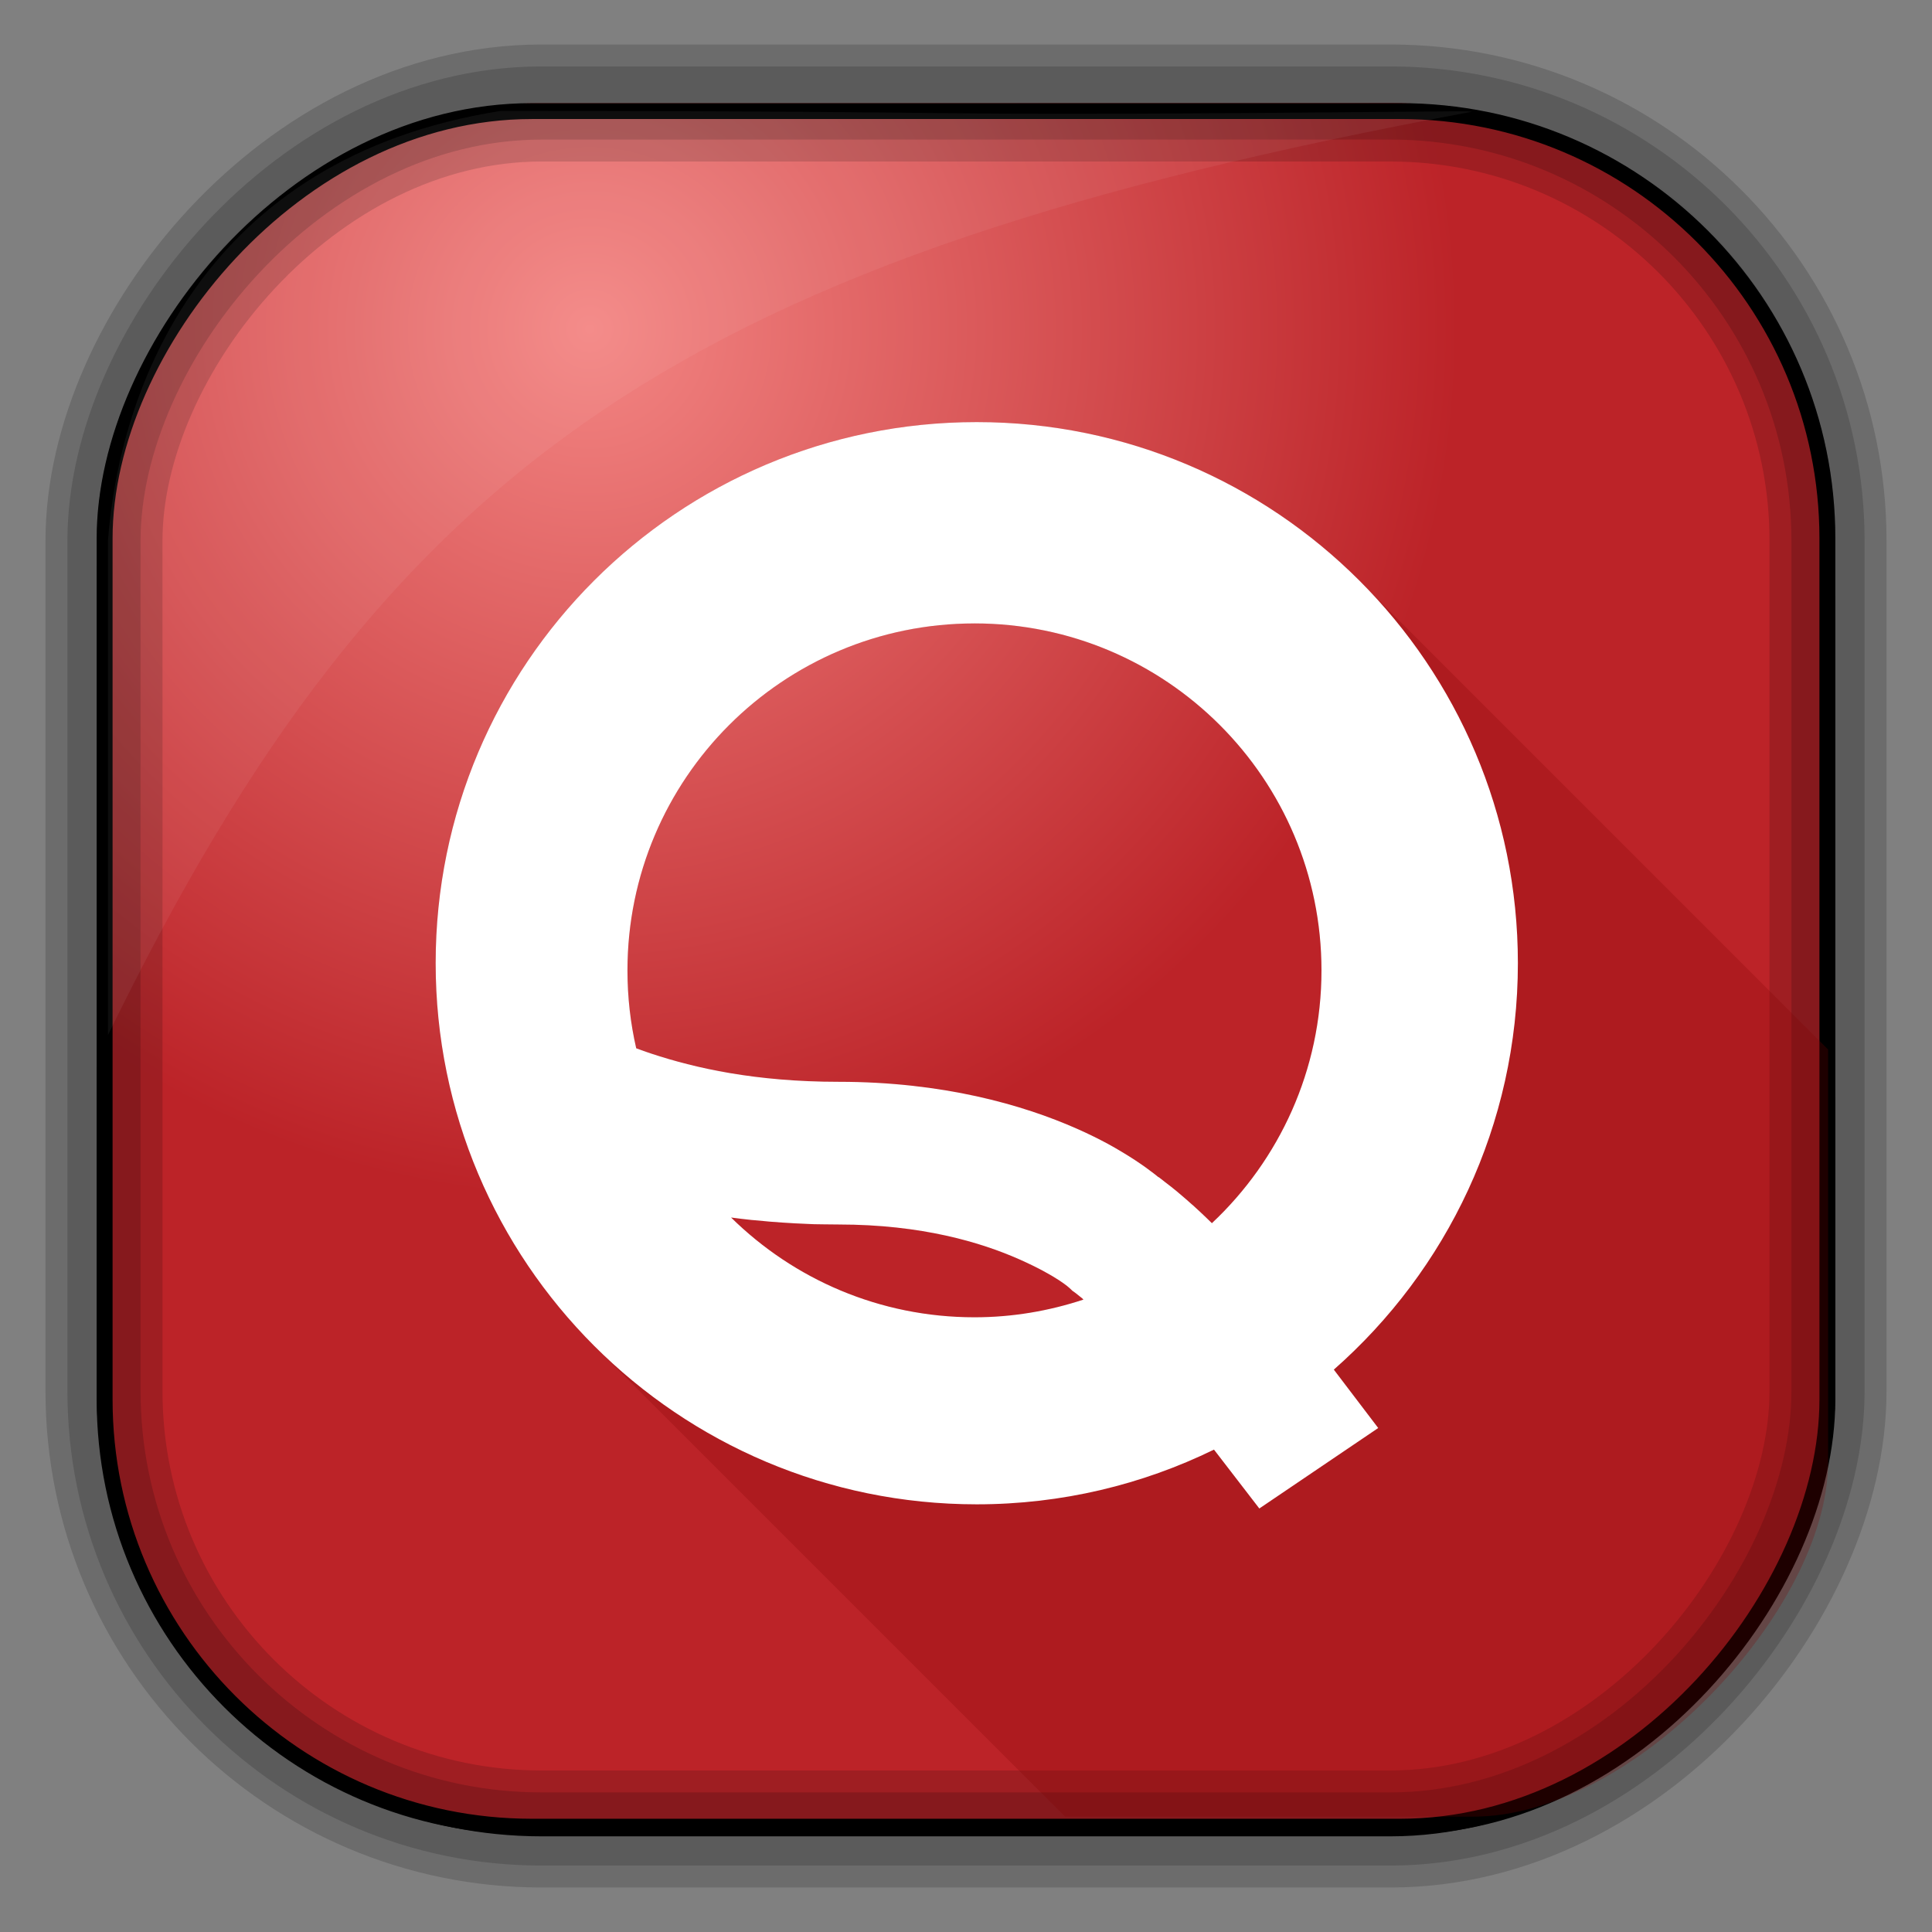 <?xml version="1.0" encoding="UTF-8" standalone="no"?>
<!-- Created with Inkscape (http://www.inkscape.org/) -->

<svg
   xmlns:dc="http://purl.org/dc/elements/1.1/"
   xmlns:cc="http://creativecommons.org/ns#"
   xmlns:rdf="http://www.w3.org/1999/02/22-rdf-syntax-ns#"
   xmlns:svg="http://www.w3.org/2000/svg"
   xmlns="http://www.w3.org/2000/svg"
   xmlns:xlink="http://www.w3.org/1999/xlink"
   xmlns:sodipodi="http://sodipodi.sourceforge.net/DTD/sodipodi-0.dtd"
   xmlns:inkscape="http://www.inkscape.org/namespaces/inkscape"
   id="svg3449"
   height="128"
   width="128"
   version="1.0"
   inkscape:version="0.48.4 r9939"
   sodipodi:docname="accessories-media-converter.svg">
  <rect width="100%" height="100%" fill="#808080" stroke="none"/>
  <sodipodi:namedview
     pagecolor="#ffffff"
     bordercolor="#666666"
     borderopacity="1"
     objecttolerance="10"
     gridtolerance="10"
     guidetolerance="10"
     inkscape:pageopacity="0"
     inkscape:pageshadow="2"
     inkscape:window-width="1360"
     inkscape:window-height="707"
     id="namedview36"
     showgrid="false"
     inkscape:zoom="2.6074563"
     inkscape:cx="-2.964112"
     inkscape:cy="56.037388"
     inkscape:window-x="-2"
     inkscape:window-y="33"
     inkscape:window-maximized="1"
     inkscape:current-layer="svg3449" />
  <defs
     id="defs3451">
    <linearGradient
       x1="67.952"
       y1="-42.638"
       gradientTransform="matrix(0.968,0,0,0.979,2.179,0.166)"
       x2="66.492"
       gradientUnits="userSpaceOnUse"
       y2="-9.103"
       id="linearGradient3849">
      <stop
         offset="0"
         style="stop-color:#f38583;stop-opacity:1"
         id="stop3851" />
      <stop
         offset="1"
         style="stop-color:#bc2328;stop-opacity:1"
         id="stop3853" />
    </linearGradient>
    <linearGradient
       id="linearGradient3514"
       y2="-9.103"
       gradientUnits="userSpaceOnUse"
       x2="66.492"
       gradientTransform="matrix(.968 0 0 .979 2.179 .166)"
       y1="-42.638"
       x1="67.952">
      <stop
         id="stop4620"
         style="stop-color:#37414b"
         offset="0" />
      <stop
         id="stop4622"
         style="stop-color:#37414b;stop-opacity:0"
         offset="1" />
    </linearGradient>
    <linearGradient
       id="linearGradient3516"
       y2="-11.847"
       gradientUnits="userSpaceOnUse"
       x2="58.98"
       gradientTransform="matrix(.968 0 0 .979 2.179 .166)"
       y1="-118.55"
       x1="57.173">
      <stop
         id="stop4596"
         offset="0" />
      <stop
         id="stop4598"
         style="stop-opacity:0"
         offset="1" />
    </linearGradient>
    <linearGradient
       id="linearGradient3519"
       y2="50.369"
       gradientUnits="userSpaceOnUse"
       x2="76.558"
       gradientTransform="matrix(.968 0 0 .979 3.242 -129.19)"
       y1="13.164"
       x1="76.558">
      <stop
         id="stop3392"
         style="stop-color:#425e7b"
         offset="0" />
      <stop
         id="stop3394"
         style="stop-color:#7a91a7"
         offset="1" />
    </linearGradient>
    <linearGradient
       id="linearGradient3521"
       y2="-8.74"
       gradientUnits="userSpaceOnUse"
       x2="60.217"
       gradientTransform="matrix(.968 0 0 .979 2.179 .166)"
       y1="-123.72"
       x1="60.395">
      <stop
         id="stop3392-4-8"
         style="stop-color:#425e7b"
         offset="0" />
      <stop
         id="stop3394-8-0"
         style="stop-color:#7a91a7"
         offset="1" />
    </linearGradient>
    <radialGradient
       id="radialGradient3349"
       gradientUnits="userSpaceOnUse"
       cy="45.647"
       cx="42.148"
       gradientTransform="matrix(0.947,0,0,1.139,130.782,-45.619)"
       r="58.984">
      <stop
         id="stop44117"
         style="stop-color:#f88e8b;stop-opacity:1"
         offset="0" />
      <stop
         id="stop44119"
         style="stop-color:#bc2328;stop-opacity:1"
         offset="1" />
    </radialGradient>
    <linearGradient
       inkscape:collect="always"
       xlink:href="#linearGradient3514"
       id="linearGradient3025"
       gradientUnits="userSpaceOnUse"
       gradientTransform="matrix(0.968,0,0,0.979,2.009,0.451)"
       x1="67.952"
       y1="-42.638"
       x2="66.492"
       y2="-9.103" />
    <linearGradient
       inkscape:collect="always"
       xlink:href="#linearGradient3516"
       id="linearGradient3027"
       gradientUnits="userSpaceOnUse"
       gradientTransform="matrix(0.968,0,0,0.979,2.009,0.451)"
       x1="57.173"
       y1="-118.55"
       x2="58.98"
       y2="-11.847" />
    <linearGradient
       inkscape:collect="always"
       xlink:href="#linearGradient3514-2"
       id="linearGradient3025-8"
       gradientUnits="userSpaceOnUse"
       gradientTransform="matrix(0.968,0,0,0.979,2.009,0.451)"
       x1="67.952"
       y1="-42.638"
       x2="66.492"
       y2="-9.103" />
    <linearGradient
       id="linearGradient3514-2"
       y2="-9.103"
       gradientUnits="userSpaceOnUse"
       x2="66.492"
       gradientTransform="matrix(0.968,0,0,0.979,2.179,0.166)"
       y1="-42.638"
       x1="67.952">
      <stop
         id="stop4620-7"
         style="stop-color:#37414b"
         offset="0" />
      <stop
         id="stop4622-8"
         style="stop-color:#37414b;stop-opacity:0"
         offset="1" />
    </linearGradient>
    <linearGradient
       inkscape:collect="always"
       xlink:href="#linearGradient3516-4"
       id="linearGradient3027-4"
       gradientUnits="userSpaceOnUse"
       gradientTransform="matrix(0.968,0,0,0.979,2.009,0.451)"
       x1="57.173"
       y1="-118.55"
       x2="58.98"
       y2="-11.847" />
    <linearGradient
       id="linearGradient3516-4"
       y2="-11.847"
       gradientUnits="userSpaceOnUse"
       x2="58.98"
       gradientTransform="matrix(0.968,0,0,0.979,2.179,0.166)"
       y1="-118.55"
       x1="57.173">
      <stop
         id="stop4596-5"
         offset="0" />
      <stop
         id="stop4598-6"
         style="stop-opacity:0"
         offset="1" />
    </linearGradient>
    <radialGradient
       inkscape:collect="always"
       xlink:href="#linearGradient3849"
       id="radialGradient3847"
       cx="-26.463"
       cy="-59.782"
       fx="-26.463"
       fy="-59.782"
       r="57.597"
       gradientTransform="matrix(1,0,0,1.001,65.534,38.036)"
       gradientUnits="userSpaceOnUse" />
    <linearGradient
       id="linearGradient3737-9-6">
      <stop
         id="stop3739-7-6"
         style="stop-color:#ffffff;stop-opacity:1"
         offset="0" />
      <stop
         id="stop3741-4-4"
         style="stop-color:#ffffff;stop-opacity:0"
         offset="1" />
    </linearGradient>
    <linearGradient
       id="linearGradient3173">
      <stop
         id="stop3175"
         style="stop-color:#ffffff;stop-opacity:1"
         offset="0" />
      <stop
         id="stop3177"
         style="stop-color:#ffffff;stop-opacity:0"
         offset="1" />
    </linearGradient>
    <linearGradient
       inkscape:collect="always"
       xlink:href="#linearGradient4380"
       id="linearGradient5046"
       gradientUnits="userSpaceOnUse"
       spreadMethod="pad"
       x1="252.781"
       y1="132.969"
       x2="252.781"
       y2="386.875" />
    <linearGradient
       id="linearGradient4380">
      <stop
         style="stop-color:#ff753c;stop-opacity:1;"
         offset="0"
         id="stop4382" />
      <stop
         style="stop-color:#fe4e69;stop-opacity:1;"
         offset="1"
         id="stop4384" />
    </linearGradient>
    <filter
       id="filter5009"
       inkscape:label="Diffuse light"
       inkscape:menu="ABCs"
       inkscape:menu-tooltip="Basic diffuse bevel to use for building textures"
       color-interpolation-filters="sRGB">
      <feGaussianBlur
         id="feGaussianBlur5011"
         stdDeviation="6"
         in="SourceGraphic"
         result="result0" />
      <feDiffuseLighting
         id="feDiffuseLighting5013"
         diffuseConstant="1"
         surfaceScale="10"
         result="result5">
        <feDistantLight
           id="feDistantLight5015"
           elevation="25"
           azimuth="235" />
      </feDiffuseLighting>
      <feComposite
         k4="0"
         id="feComposite5017"
         in2="SourceGraphic"
         k1="1"
         in="result5"
         result="result4"
         operator="arithmetic"
         k2="0"
         k3="0.6" />
    </filter>
  </defs>
  <path
     style="fill:#ffffff;fill-opacity:1;stroke:none"
     d="M 63.473,26.207 C 45.126,26.439 29.198,40.041 26.578,58.772 23.686,79.44 38.099,98.535 58.768,101.426 79.436,104.318 98.531,89.905 101.422,69.236 104.314,48.568 89.901,29.474 69.232,26.582 67.295,26.311 65.371,26.184 63.473,26.207 z m 0.047,3.769 c 1.71,-0.021 3.452,0.084 5.197,0.328 18.617,2.605 31.61,19.8 29.006,38.417 -0.477,3.408 -1.458,6.629 -2.833,9.598 L 30.37,69.283 C 29.864,66.051 29.8,62.695 30.277,59.287 32.637,42.415 46.993,30.184 63.52,29.977 z M 30.979,72.303 93.486,81.035 c -0.568,0.983 -1.19,1.942 -1.849,2.856 L 31.962,75.534 C 31.579,74.473 31.256,73.405 30.979,72.303 z m 2.271,6.321 56.303,7.889 c -0.847,0.96 -1.747,1.86 -2.692,2.716 L 35.099,81.995 c -0.674,-1.083 -1.299,-2.216 -1.849,-3.371 z m 4.144,6.602 46.377,6.485 c -1.311,0.935 -2.687,1.785 -4.12,2.528 L 40.648,88.784 c -1.176,-1.109 -2.249,-2.298 -3.254,-3.558 z m 7.679,7.093 29.334,4.097 c -4.734,1.526 -9.867,2.046 -15.123,1.311 -5.256,-0.735 -10.076,-2.642 -14.21,-5.408 z"
     id="path4659"
     inkscape:connector-curvature="0" />
  <rect
     id="rect892-2"
     style="fill:url(#linearGradient3025);stroke:url(#linearGradient3027);stroke-width:0.974"
     transform="scale(1,-1)"
     ry="28.993"
     height="114.35"
     width="114.22"
     y="-121.175"
     x="6.89" />
  <rect
     id="rect892-2-8"
     style="fill:url(#radialGradient3847);fill-opacity:1;stroke:none"
     transform="scale(1,-1)"
     ry="28.993"
     height="114.35"
     width="114.22"
     y="-121.175"
     x="6.89" />
  <rect
     id="rect892-2-7-8"
     style="opacity:0.159;fill:none;stroke:#000000;stroke-width:4.845"
     transform="scale(1,-1)"
     ry="28.993"
     height="114.35"
     width="114.22"
     y="-121.175"
     x="6.89" />
  <rect
     id="rect892-2-7-1"
     style="opacity:0.159;fill:none;stroke:#000000;stroke-width:7.751"
     transform="scale(1,-1)"
     ry="28.993"
     height="114.35"
     width="114.22"
     y="-121.175"
     x="6.89" />
  <rect
     id="rect892-2-7-2-9"
     ry="28.305"
     style="fill:none;stroke:#000000;stroke-width:1.053"
     transform="scale(1,-1)"
     height="113.664"
     width="114.136"
     y="-121.024"
     x="6.932" />
  <path
     id="path1187"
     style="fill:#ffffff;fill-opacity:0.057"
     d="M 33.159,7.352 C 13.305,10.478 7.898,25.882 7.152,35.82 l 0,32.76 c 18.67,-38.321 38.34,-51.497 90.374,-61.179 -0.225,-0.026 -0.46,-0.03 -0.691,-0.03 -41.576,0.387 -25.652,-0.019 -63.676,-0.019 z"
     inkscape:connector-curvature="0"
     sodipodi:nodetypes="ccccccc" />
  <g
     id="g3204"
     transform="matrix(0.239,0,0,0.239,87.273,76.017)">
    <path
       inkscape:connector-curvature="0"
       id="path3884"
       d="m -94.422,-201.039 c -82.841,0 -149.969,67.128 -149.969,149.969 0,41.972 17.252,79.925 45.031,107.156 l 129.438,129.438 113.188,0 c 44.627,0 98.344,-57.581 98.344,-98.344 l 0,-114.312 L 12.734,-156.007 c -27.231,-27.779 -65.184,-45.031 -107.156,-45.031 z m -0.594,55.781 c 53.122,0 96.187,43.096 96.187,96.219 0,27.643 -11.701,52.526 -30.375,70.062 -0.495,-0.491 -1.003,-0.988 -1.5,-1.469 -1.226,-1.187 -2.451,-2.32 -3.688,-3.438 -0.043,-0.038 -0.082,-0.087 -0.125,-0.125 -0.037,-0.033 -0.088,-0.061 -0.125,-0.094 -1.251,-1.125 -2.491,-2.205 -3.75,-3.25 -0.198,-0.164 -0.395,-0.338 -0.594,-0.5 -1.096,-0.896 -2.18,-1.766 -3.281,-2.594 0,0 -0.387,-0.327 -0.406,-0.344 -0.423,-0.315 -0.857,-0.665 -1.281,-0.969 l -0.062,0.031 c -1.301,-1.066 -4.698,-3.79 -10.25,-7.094 -1.11,-0.661 -2.31,-1.364 -3.594,-2.063 -2.568,-1.398 -5.45,-2.834 -8.719,-4.281 -15.075,-6.676 -37.279,-13.029 -66.094,-13.031 -23.078,0 -39.756,-3.782 -51.875,-7.781 -1.515,-0.5 -2.91,-0.976 -4.219,-1.469 -0.014,-0.01 -0.019,0 -0.031,0 -1.596,-6.947 -2.438,-14.162 -2.438,-21.594 0,-53.122 43.096,-96.219 96.219,-96.219 z M -162.485,19.43 c 1.915,0.257 3.842,0.507 5.844,0.719 l 0.125,0 c 1.039,0.109 2.094,0.185 3.156,0.281 0.413,0.037 0.833,0.09 1.25,0.125 1.273,0.108 2.538,0.194 3.844,0.281 2.248,0.151 4.528,0.288 6.875,0.375 0.644,0.024 1.286,0.076 1.938,0.094 0.915,0.026 1.821,0.015 2.75,0.031 1.334,0.022 2.667,0.031 4.031,0.031 23.041,0.001 39.502,4.98 50.063,9.656 10.561,4.676 13.969,8 13.969,8 l 0.781,0.75 0.844,0.594 c 0.324,0.232 0.658,0.538 1.031,0.844 0.264,0.212 0.496,0.38 0.781,0.625 0.134,0.115 0.238,0.223 0.375,0.344 -9.508,3.144 -19.625,4.906 -30.188,4.906 -26.298,0 -50.103,-10.561 -67.469,-27.656 z"
       style="fill:#800000;fill-opacity:0.235;stroke:none;display:inline"
       sodipodi:nodetypes="ssccssccscscsccccccccccssccccsccccccccccccsccccccscc" />
    <path
       sodipodi:nodetypes="sssccccsssscscccccccccssscsccssccccscccccsccccccscc"
       inkscape:connector-curvature="0"
       id="path3201-1"
       d="m -94.412,-201.053 c -82.841,0 -149.979,67.138 -149.979,149.979 0,82.841 67.138,150.021 149.979,150.021 23.595,0 45.915,-5.458 65.778,-15.167 l 12.57,16.321 32.957,-22.309 -12.308,-16.186 C 35.857,34.111 55.609,-6.17 55.609,-51.074 c 0,-82.841 -67.179,-149.979 -150.021,-149.979 z m -0.618,55.804 c 53.122,0 96.195,43.072 96.195,96.195 0,27.643 -11.701,52.528 -30.375,70.065 -0.495,-0.491 -0.987,-0.961 -1.484,-1.442 -1.226,-1.187 -2.473,-2.345 -3.709,-3.462 -0.043,-0.038 -0.081,-0.085 -0.124,-0.123 -0.037,-0.033 -0.087,-0.049 -0.124,-0.082 -1.251,-1.125 -2.491,-2.211 -3.751,-3.256 -0.198,-0.164 -0.379,-0.332 -0.577,-0.494 -1.096,-0.896 -2.196,-1.769 -3.297,-2.596 0,0 -0.393,-0.313 -0.412,-0.33 -0.423,-0.315 -0.853,-0.685 -1.278,-0.989 l -0.041,0.041 c -1.301,-1.066 -4.711,-3.785 -10.262,-7.089 -1.11,-0.661 -2.302,-1.362 -3.586,-2.061 -2.568,-1.398 -5.469,-2.839 -8.737,-4.286 -15.075,-6.676 -37.252,-13.022 -66.067,-13.024 -23.078,0 -39.77,-3.791 -51.889,-7.79 -1.515,-0.5 -2.895,-0.991 -4.204,-1.484 -0.014,-0.01 -0.029,0 -0.041,0 -1.596,-6.947 -2.432,-14.164 -2.432,-21.596 0,-53.122 43.072,-96.195 96.195,-96.195 z M -162.498,19.444 c 1.915,0.257 3.85,0.489 5.852,0.701 0.042,0 0.082,0 0.124,0 1.039,0.109 2.111,0.193 3.174,0.288 0.413,0.037 0.82,0.088 1.236,0.123 1.273,0.108 2.527,0.201 3.833,0.288 2.248,0.151 4.536,0.284 6.883,0.371 0.644,0.024 1.285,0.064 1.937,0.082 0.915,0.026 1.832,0.025 2.761,0.041 1.334,0.022 2.675,0.041 4.039,0.041 23.041,0.001 39.474,4.968 50.034,9.644 10.561,4.676 13.972,7.996 13.972,7.996 l 0.783,0.742 0.865,0.618 c 0.324,0.232 0.657,0.518 1.03,0.824 0.264,0.212 0.498,0.373 0.783,0.618 0.134,0.115 0.234,0.251 0.371,0.371 -9.508,3.144 -19.647,4.904 -30.21,4.904 -26.298,0 -50.102,-10.559 -67.468,-27.655 z"
       style="fill:#ffffff;fill-opacity:1;stroke:none;display:inline" />
  </g>
</svg>
